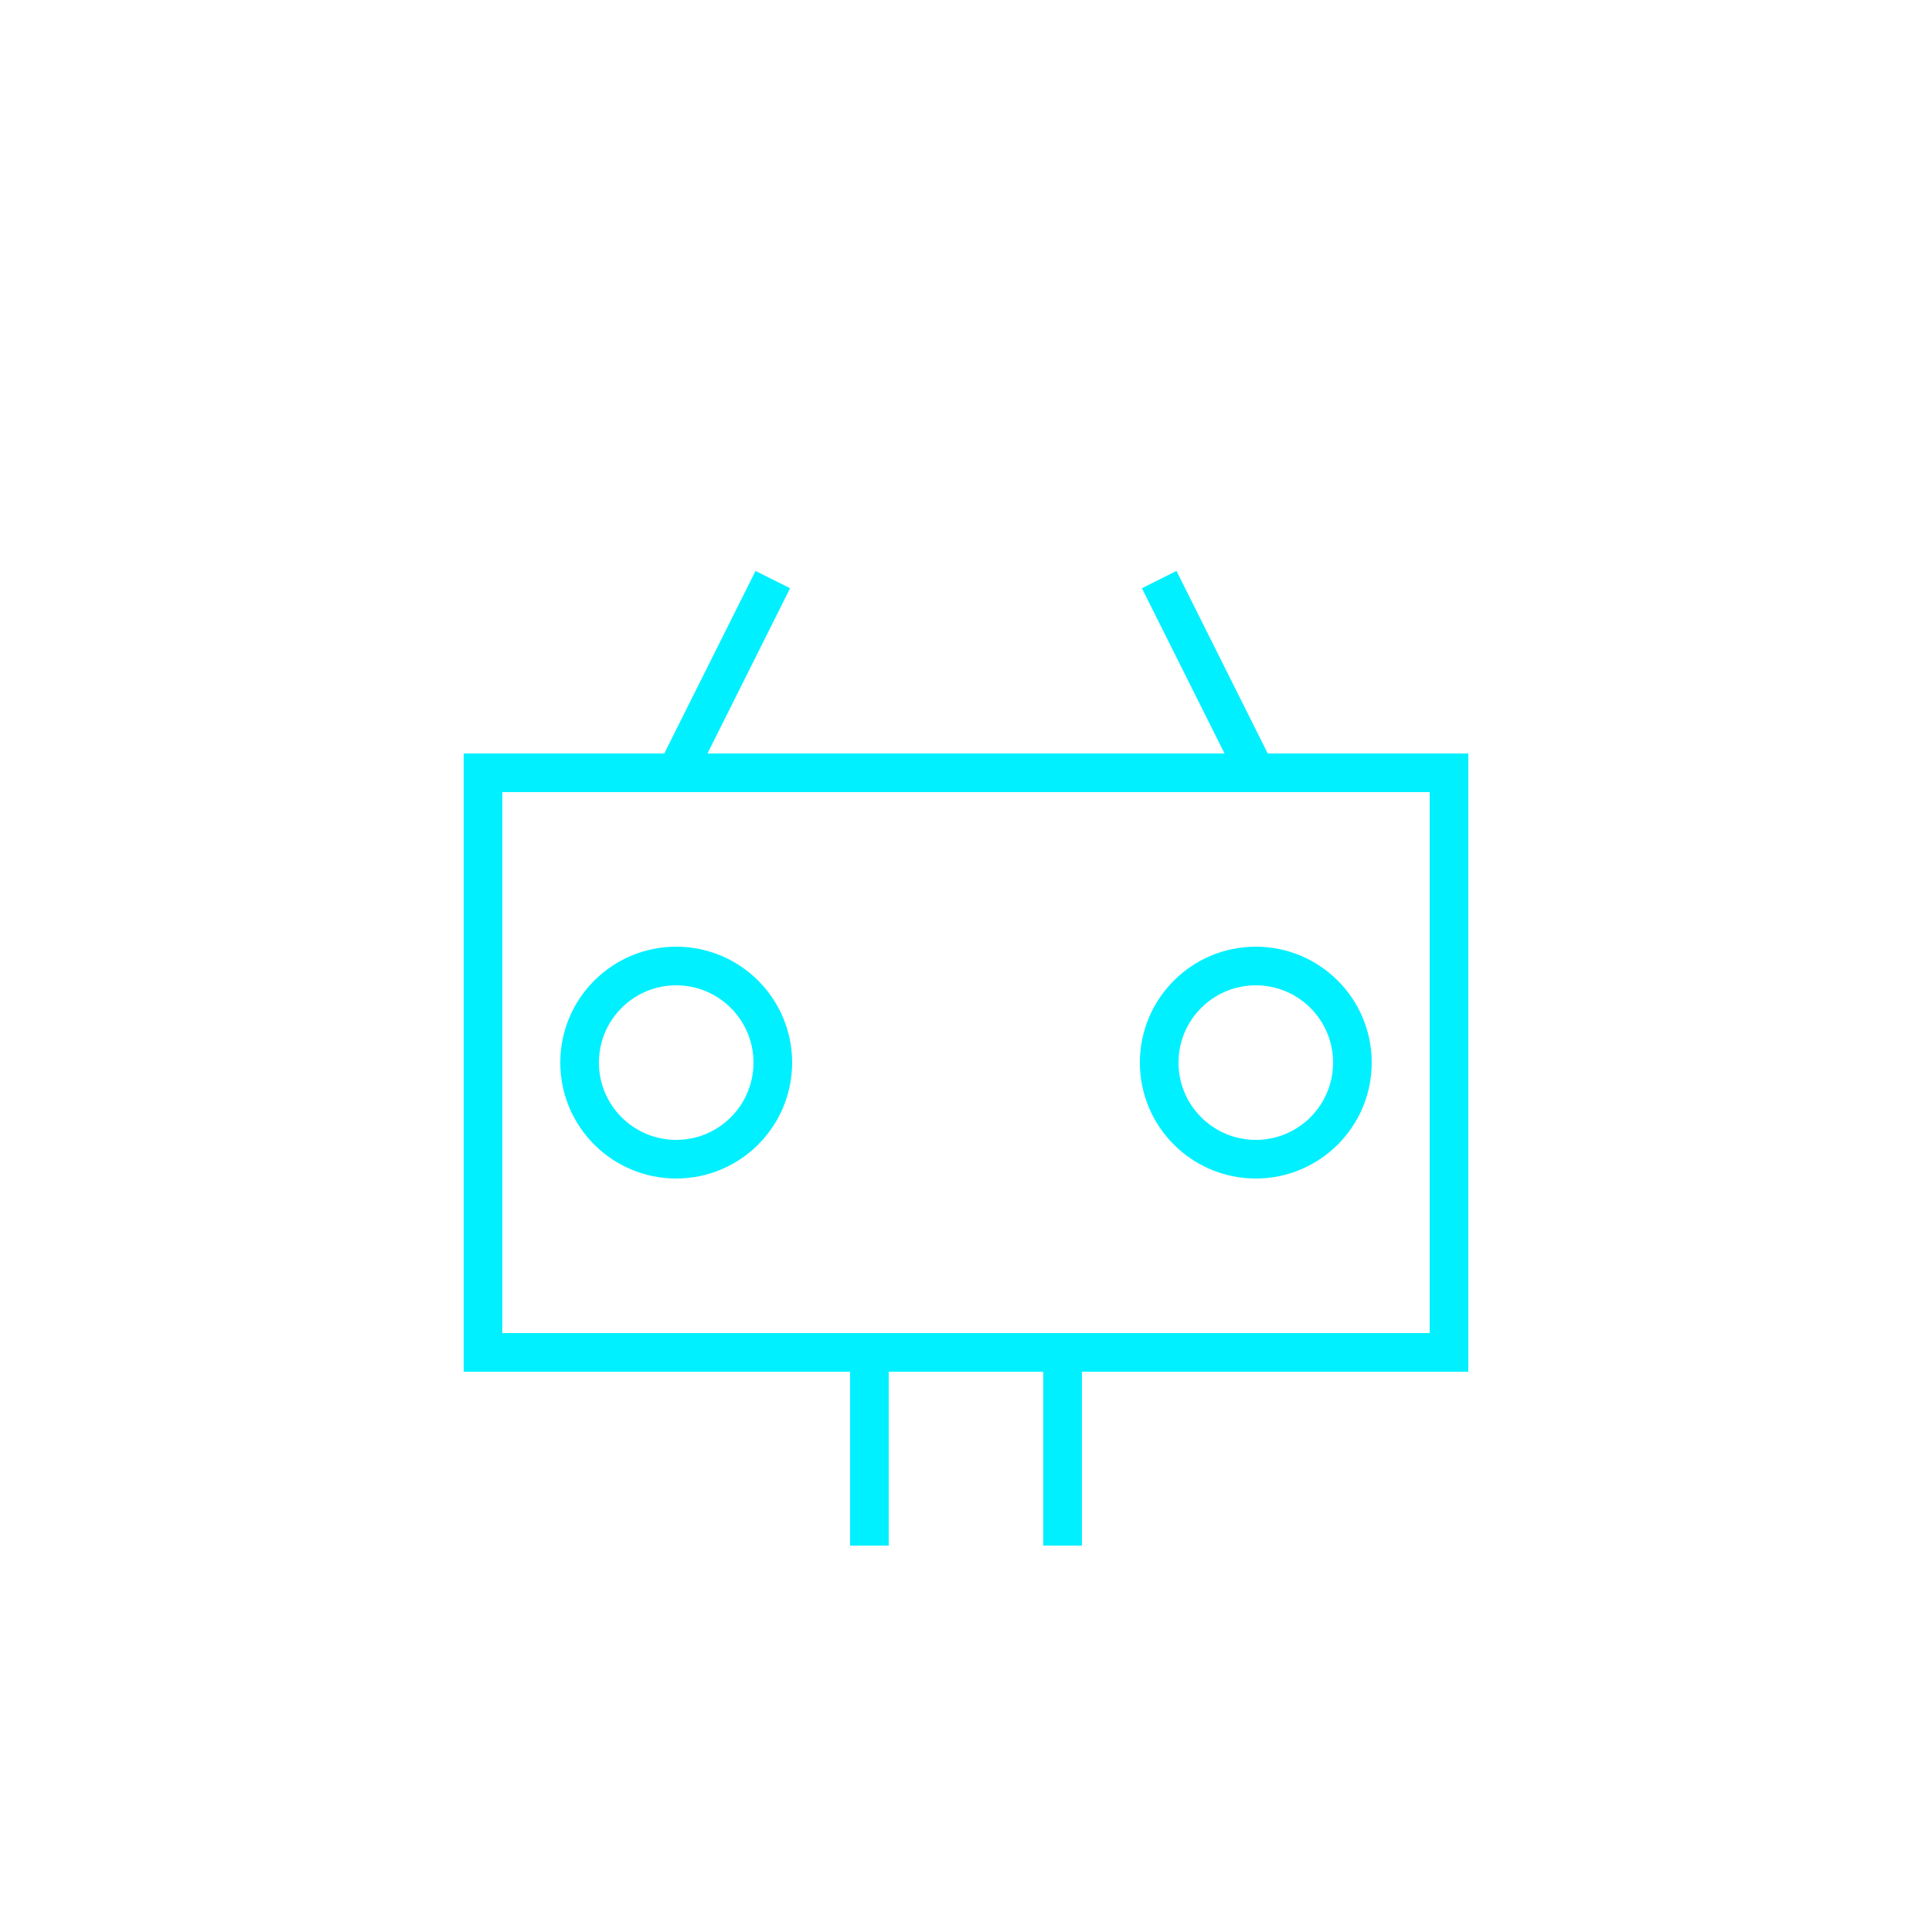 <svg viewBox="0 0 100 100" xmlns="http://www.w3.org/2000/svg">
  <style>
    .neon-stroke {
      stroke: #00f0ff;
      stroke-width: 2;
      fill: none;
      filter: drop-shadow(0 0 2px #00f0ff);
    }
  </style>
  <path class="neon-stroke" d="M25 40h50v30H25z"/>
  <circle class="neon-stroke" cx="35" cy="55" r="5"/>
  <circle class="neon-stroke" cx="65" cy="55" r="5"/>
  <path class="neon-stroke" d="M40 30l-5 10M60 30l5 10"/>
  <path class="neon-stroke" d="M45 70v10M55 70v10"/>
</svg>